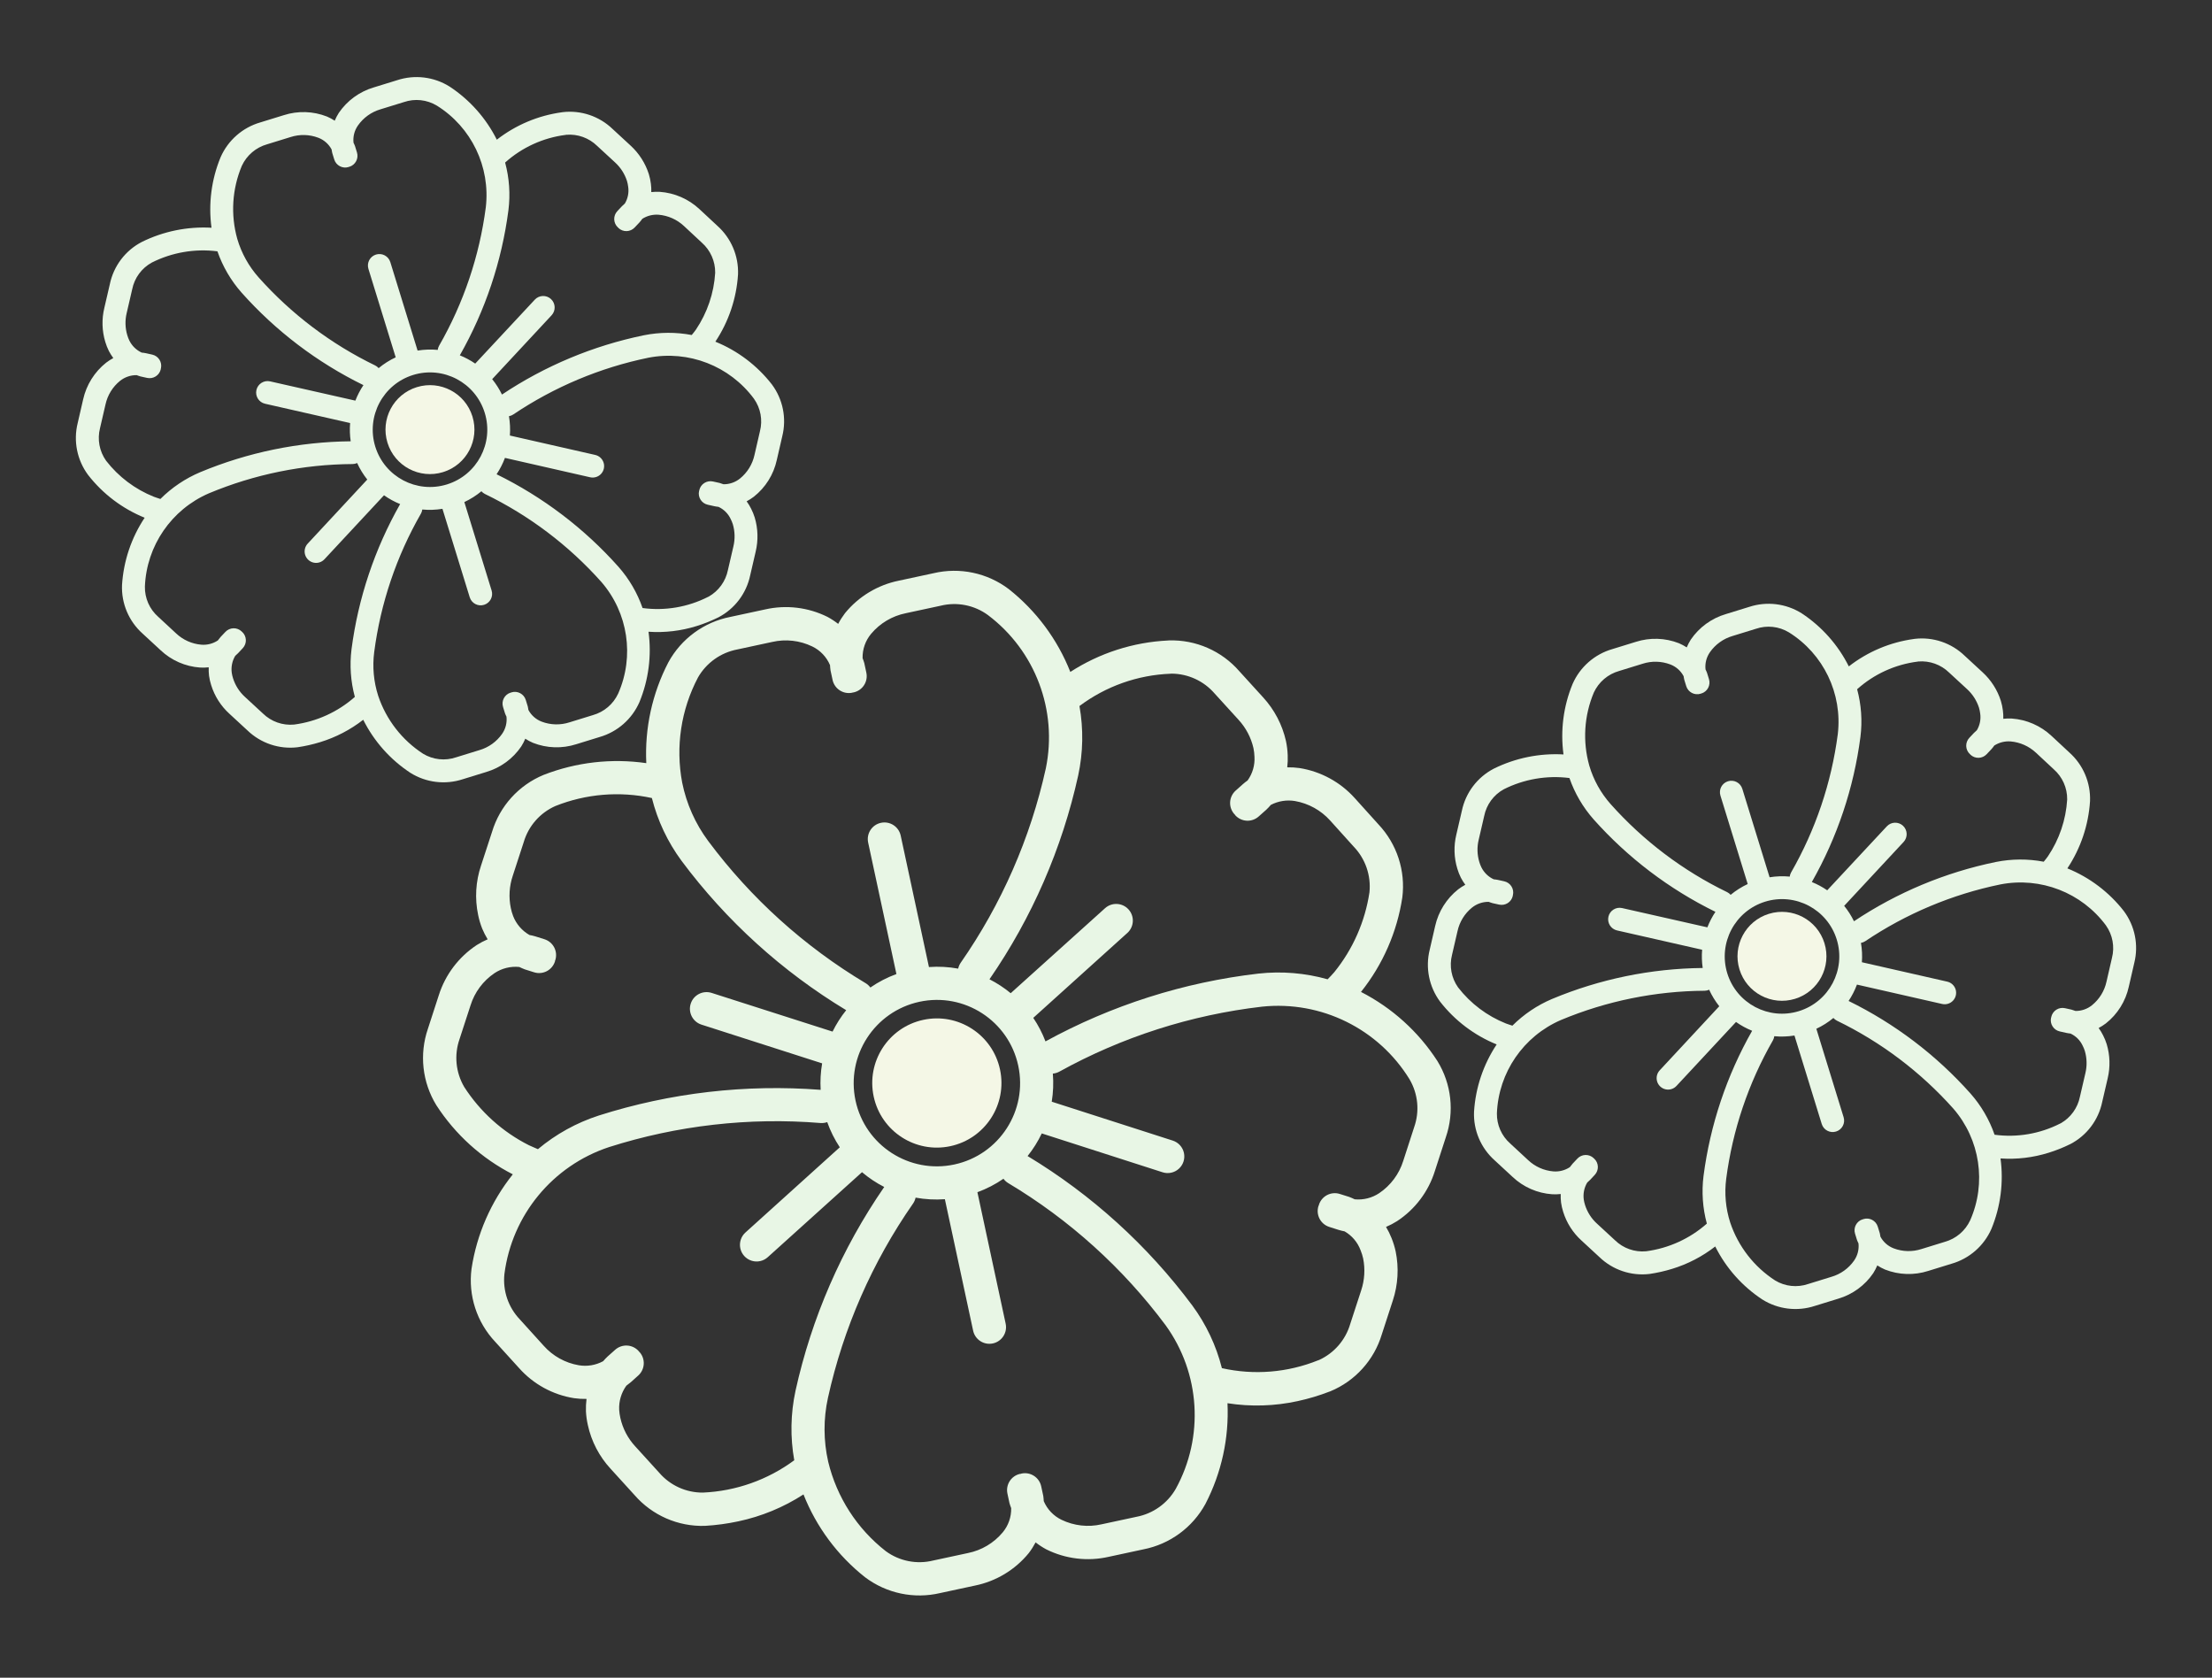 <svg width="1088" height="825" viewBox="0 0 1088 825" fill="none" xmlns="http://www.w3.org/2000/svg">
<rect x="0" y="0" width="1088" height="825" fill="#333333" stroke="none"/>
<path d="M706.999 521.741C697.674 507.314 684.71 495.597 669.417 487.771C680.156 474.334 687.166 458.31 689.75 441.306C691.392 428.185 687.091 415.015 678.018 405.393L666.337 392.445C659.253 384.575 649.691 379.368 639.235 377.69C637.22 377.407 635.184 377.284 633.147 377.325C633.386 375.33 633.459 373.318 633.37 371.309C633.283 368.993 633.001 366.687 632.523 364.418C630.719 356.387 626.837 348.97 621.268 342.908L609.584 330.07C600.894 320.069 588.165 314.507 574.921 314.922C574.79 314.925 574.653 314.938 574.522 314.958C557.416 315.781 540.832 321.112 526.455 330.414C520.127 314.412 509.686 300.365 496.189 289.689C485.635 281.701 472.067 278.834 459.179 281.868L442.086 285.543C431.695 287.652 422.353 293.289 415.645 301.497C414.373 303.162 413.244 304.931 412.268 306.785C410.62 305.495 408.863 304.346 407.017 303.352C397.528 298.626 386.695 297.327 376.354 299.675L359.265 303.349C346.264 305.886 335.07 314.083 328.73 325.708C320.809 340.985 317.067 358.083 317.888 375.271C300.829 372.804 283.425 374.795 267.365 381.052C255.121 386.116 245.806 396.418 242.001 409.105L236.634 425.542C233.97 433.401 233.468 441.832 235.183 449.952C235.644 452.205 236.299 454.414 237.139 456.554C237.909 458.401 238.819 460.186 239.861 461.895C237.994 462.695 236.192 463.643 234.474 464.727C225.629 470.571 219.052 479.266 215.835 489.367L210.472 505.887C206.169 518.416 207.695 532.211 214.631 543.495C223.966 557.92 236.936 569.633 252.23 577.462C241.498 590.901 234.495 606.927 231.924 623.929C230.233 637.039 234.514 650.214 243.586 659.832L255.299 672.723C262.334 680.648 271.906 685.885 282.377 687.54C284.404 687.827 286.449 687.947 288.492 687.902C288.237 689.921 288.138 691.955 288.203 693.991C288.32 696.256 288.631 698.507 289.13 700.72C290.882 708.804 294.777 716.266 300.406 722.328L312.093 735.174C320.777 745.17 333.498 750.736 346.736 750.326C352.265 750.002 357.762 749.258 363.179 748.097C374.573 745.675 385.425 741.194 395.205 734.866C401.527 750.857 411.96 764.896 425.451 775.562C436.01 783.54 449.577 786.402 462.461 783.364L479.554 779.689C489.946 777.581 499.287 771.945 505.996 763.736C507.267 762.072 508.396 760.302 509.372 758.45C511.02 759.738 512.777 760.887 514.623 761.881C524.113 766.608 534.945 767.906 545.286 765.558L562.375 761.883C575.376 759.346 586.567 751.151 592.911 739.526C600.818 724.266 604.561 707.19 603.757 690.019C615.23 691.815 626.936 691.463 638.279 688.983C643.598 687.837 648.817 686.273 653.893 684.313C654.033 684.273 654.173 684.229 654.307 684.173C666.552 679.111 675.864 668.809 679.672 656.124L685.062 639.569C687.642 631.763 688.128 623.416 686.471 615.363C685.98 613.124 685.301 610.929 684.443 608.802C683.692 606.904 682.786 605.073 681.732 603.324C683.616 602.526 685.428 601.576 687.158 600.485C696.024 594.673 702.598 585.964 705.756 575.844L711.136 559.278C715.453 546.779 713.937 533.002 706.999 521.741ZM530.947 347.185C543.925 337.455 559.561 331.912 575.771 331.296L576.24 331.254C584.405 331.301 592.152 334.884 597.474 341.077L609.157 353.908C612.789 357.842 615.33 362.656 616.527 367.875C616.816 369.265 616.98 370.677 617.027 372.095C617.284 376.272 616.083 380.409 613.632 383.798C612.84 384.344 612.079 384.939 611.357 385.576L607.776 388.774C606.156 390.219 605.177 392.249 605.053 394.417C604.932 396.585 605.674 398.712 607.122 400.332C607.137 400.404 607.266 400.418 607.32 400.481C607.378 400.544 607.435 400.733 607.534 400.845C608.982 402.464 611.011 403.443 613.179 403.567C615.346 403.689 617.474 402.945 619.093 401.499L622.82 398.187C623.621 397.43 624.376 396.631 625.084 395.791C628.728 393.896 632.885 393.231 636.934 393.897C643.619 395.066 649.72 398.443 654.259 403.489L665.88 416.375C671.599 422.35 674.416 430.528 673.589 438.756C671.436 453.158 665.465 466.722 656.296 478.038C655.346 479.222 654.112 480.382 653.011 481.557C641.933 478.439 630.358 477.489 618.92 478.759C582.2 483.017 546.655 494.336 514.235 512.096C512.68 508.021 510.664 504.138 508.221 500.524L554.502 458.767C557.857 455.735 558.118 450.556 555.086 447.2C552.053 443.844 546.873 443.582 543.517 446.615L497.127 488.395C493.906 485.741 490.406 483.445 486.686 481.55C507.589 451.276 522.412 417.232 530.329 381.31C532.751 370.082 532.96 358.491 530.947 347.185ZM500.832 524.015C505.581 546.107 491.518 567.868 469.42 572.619C447.322 577.369 425.555 563.312 420.806 541.22C416.088 519.133 430.138 497.392 452.22 492.616C474.318 487.865 496.082 501.923 500.832 524.015ZM335.538 384.826C332.211 367.202 334.959 348.97 343.33 333.106C347.467 325.911 354.544 320.885 362.701 319.35L379.794 315.675C386.433 314.148 393.394 314.93 399.529 317.894C403.453 319.796 406.557 323.058 408.255 327.075C408.365 327.931 408.316 328.794 408.499 329.643L409.508 334.339C410.458 338.757 414.812 341.568 419.23 340.618C419.334 340.596 419.419 340.519 419.521 340.489C419.623 340.459 419.733 340.51 419.84 340.487C424.257 339.538 427.071 335.186 426.121 330.767L425.112 326.071C424.929 325.224 424.53 324.455 424.275 323.631C424.178 319.268 425.667 315.019 428.47 311.672C432.836 306.457 438.855 302.884 445.523 301.544L462.616 297.869C470.686 295.865 479.228 297.545 485.937 302.456C509.206 319.977 520.289 349.338 514.399 377.861C506.83 412.152 492.603 444.623 472.522 473.436C471.928 474.304 471.508 475.282 471.291 476.312C466.551 475.444 461.72 475.184 456.916 475.535L443.019 410.893C442.069 406.475 437.718 403.663 433.297 404.614C428.876 405.564 426.065 409.915 427.015 414.334L440.913 478.976C436.379 480.631 432.076 482.855 428.104 485.596C427.481 484.748 426.698 484.028 425.797 483.481C395.649 465.468 369.333 441.712 348.344 413.562C342.017 405.064 337.649 395.274 335.549 384.892L335.535 384.827L335.538 384.826ZM228.325 534.49C224.141 527.355 223.307 518.742 226.04 510.935L231.427 494.4C233.444 487.922 237.609 482.324 243.237 478.528C246.828 476.145 251.131 475.075 255.42 475.498C256.341 475.886 257.133 476.335 258.108 476.67L262.676 478.107C264.752 478.767 267.004 478.573 268.936 477.569C270.868 476.565 272.318 474.832 272.971 472.755C273.01 472.621 272.981 472.485 273.018 472.343C273.052 472.201 273.104 472.207 273.137 472.125C273.792 470.054 273.594 467.809 272.593 465.883C271.588 463.957 269.862 462.509 267.791 461.857L263.38 460.47C262.414 460.176 261.431 459.945 260.436 459.78C256.762 457.686 253.918 454.389 252.385 450.446C251.9 449.166 251.518 447.848 251.246 446.506C250.155 441.241 250.484 435.78 252.198 430.683L257.59 414.139C259.908 406.204 265.611 399.694 273.172 396.351C288.25 390.343 304.777 388.976 320.636 392.424C323.446 403.568 328.402 414.057 335.229 423.303C357.21 452.797 384.714 477.74 416.212 496.749C413.601 500.004 411.353 503.536 409.508 507.279L350.045 488.257C345.74 486.872 341.125 489.239 339.739 493.545C338.354 497.85 340.721 502.465 345.026 503.85L404.379 522.896C403.636 527.194 403.392 531.564 403.652 535.917C366.8 533.06 329.74 537.35 294.516 548.55C283.57 552.091 273.407 557.709 264.584 565.096C263.13 564.395 261.53 563.852 260.109 563.128C247.151 556.586 236.179 546.698 228.325 534.49ZM390.664 718.071C377.604 727.72 361.963 733.255 345.74 733.967C337.47 734.028 329.589 730.439 324.207 724.157L312.455 711.241C308.821 707.312 306.294 702.49 305.13 697.264C304.832 695.957 304.638 694.628 304.554 693.288C304.344 689.044 305.584 684.855 308.07 681.409C308.849 680.831 309.627 680.236 310.354 679.611L313.94 676.387C317.298 673.364 317.567 668.189 314.544 664.832C314.469 664.749 314.371 664.72 314.297 664.644C314.219 664.569 314.215 664.468 314.149 664.397C312.707 662.776 310.677 661.791 308.509 661.667C306.338 661.543 304.209 662.282 302.587 663.731L298.86 667.043C298.09 667.772 297.358 668.547 296.669 669.353C293.014 671.337 288.794 672.04 284.693 671.351C277.999 670.205 271.897 666.81 267.394 661.727L255.714 648.829C250.01 642.865 247.223 634.685 248.105 626.477C251.811 597.516 271.814 573.25 299.54 564.077C333.115 553.394 368.454 549.371 403.57 552.232C404.694 552.316 405.819 552.168 406.883 551.797C408.434 556.155 410.509 560.311 413.059 564.171L366.687 606.039C364.498 607.993 363.523 610.971 364.134 613.847C364.745 616.718 366.846 619.042 369.645 619.937C372.443 620.832 375.505 620.16 377.671 618.174L423.99 576.41C427.342 579.246 431.009 581.688 434.92 583.684C414.02 613.957 399.198 648.003 391.277 683.924C388.85 695.159 388.643 706.758 390.664 718.071ZM578.31 732.128C574.173 739.323 567.096 744.35 558.939 745.883L541.846 749.558C535.208 751.086 528.246 750.303 522.111 747.339C518.187 745.438 515.083 742.176 513.382 738.16C513.284 737.343 513.324 736.439 513.142 735.592L512.132 730.896C511.182 726.475 506.828 723.665 502.41 724.614C502.303 724.637 502.222 724.716 502.119 724.745C502.017 724.774 501.904 724.723 501.8 724.746C497.383 725.695 494.569 730.047 495.519 734.468L496.529 739.164C496.711 740.011 497.11 740.78 497.362 741.605C497.461 745.964 495.973 750.214 493.17 753.561C488.796 758.784 482.774 762.359 476.091 763.694L459.024 767.364C450.952 769.371 442.408 767.688 435.7 762.778C421.561 751.752 411.576 736.26 407.371 718.833L407.357 718.768C405.008 708.442 404.966 697.721 407.238 687.375C414.807 653.083 429.035 620.613 449.115 591.8C449.709 590.932 450.13 589.953 450.346 588.925C455.093 589.791 459.934 590.05 464.747 589.694L478.645 654.337C479.594 658.754 483.945 661.565 488.366 660.615C492.783 659.665 495.598 655.314 494.648 650.896L480.75 586.254C485.281 584.601 489.588 582.375 493.559 579.635C494.182 580.482 494.965 581.202 495.863 581.749C526.011 599.764 552.326 623.517 573.32 651.668C590.399 675.266 592.343 706.596 578.31 732.128ZM695.571 554.291L690.201 570.855C688.182 577.326 684.022 582.916 678.403 586.707C674.853 589.085 670.584 590.159 666.332 589.746C665.428 589.299 664.504 588.901 663.563 588.55L658.992 587.113C656.921 586.459 654.676 586.657 652.747 587.658C650.822 588.663 649.374 590.389 648.72 592.461C648.735 592.532 648.751 592.607 648.695 592.693C648.639 592.78 648.549 592.898 648.51 593.032C647.134 597.335 649.506 601.942 653.809 603.318L658.404 604.784C659.376 605.094 660.375 605.306 661.368 605.517C664.996 607.605 667.778 610.899 669.229 614.825C669.755 616.12 670.175 617.455 670.481 618.818C671.529 624.056 671.195 629.476 669.509 634.545L664.113 651.087C661.814 658.904 656.245 665.344 648.839 668.745L648.355 668.907C633.33 674.974 616.813 676.326 601.004 672.775C598.196 661.641 593.238 651.16 586.416 641.92C564.435 612.427 536.931 587.484 505.433 568.477C508.177 565.046 510.52 561.312 512.409 557.35L571.77 576.434C574.561 577.355 577.629 576.709 579.809 574.744C581.993 572.781 582.956 569.795 582.332 566.926C581.709 564.056 579.596 561.742 576.794 560.861L517.312 541.749C518.05 537.182 518.233 532.542 517.856 527.93C518.979 527.832 520.069 527.504 521.056 526.966C551.896 509.924 585.766 499.069 620.764 495.009C649.821 491.976 678.037 505.881 693.327 530.768L693.332 530.791C697.5 537.914 698.32 546.509 695.571 554.291Z" fill="#E8F6E5"/>
<path d="M467.476 563.611C484.63 559.923 495.548 543.031 491.86 525.88C488.173 508.73 471.278 497.817 454.123 501.505C436.969 505.193 426.052 522.086 429.739 539.236C433.426 556.386 450.321 567.299 467.476 563.611Z" fill="#F4F7E6"/>
<path d="M1044.67 448.051C1037.41 438.718 1027.81 431.462 1016.86 427.014C1023.41 417.154 1027.26 405.744 1028.01 393.928C1028.35 384.831 1024.61 376.058 1017.81 370.005L1009.02 361.828C1003.69 356.857 996.816 353.86 989.545 353.338C988.146 353.265 986.743 353.303 985.348 353.453C985.392 352.07 985.321 350.686 985.14 349.314C984.941 347.731 984.609 346.167 984.145 344.64C982.425 339.24 979.317 334.388 975.134 330.565L966.35 322.463C959.79 316.127 950.726 313.078 941.669 314.158C941.579 314.168 941.486 314.185 941.398 314.207C929.717 315.799 918.664 320.451 909.364 327.694C904.063 317.101 896.059 308.095 886.162 301.585C878.444 296.741 868.967 295.59 860.312 298.445L848.811 301.992C841.811 304.063 835.744 308.49 831.637 314.522C830.865 315.74 830.197 317.021 829.639 318.351C828.431 317.565 827.157 316.883 825.831 316.312C819.04 313.642 811.533 313.402 804.583 315.633L793.084 319.179C784.321 321.7 777.138 327.994 773.488 336.347C768.974 347.299 767.436 359.25 769.031 370.987C757.184 370.32 745.369 372.731 734.732 377.987C726.64 382.196 720.87 389.82 719.023 398.749L716.331 410.343C714.976 415.893 715.139 421.705 716.803 427.17C717.254 428.687 717.836 430.162 718.54 431.58C719.18 432.8 719.911 433.969 720.728 435.079C719.496 435.74 718.317 436.498 717.204 437.345C711.489 441.884 707.502 448.242 705.902 455.362L703.218 467.013C701.019 475.863 702.895 485.231 708.329 492.553C715.598 501.884 725.196 509.138 736.154 513.588C729.602 523.448 725.763 534.859 725.021 546.673C724.649 555.764 728.377 564.543 735.176 570.593L743.982 578.729C749.283 583.741 756.162 586.758 763.442 587.263C764.849 587.339 766.259 587.298 767.657 587.144C767.604 588.544 767.658 589.945 767.824 591.337C768.041 592.883 768.389 594.408 768.865 595.896C770.552 601.334 773.671 606.218 777.896 610.036L786.682 618.144C793.238 624.477 802.296 627.529 811.349 626.453C815.122 625.899 818.847 625.058 822.492 623.936C830.159 621.591 837.332 617.866 843.659 612.939C848.955 623.525 856.953 632.525 866.846 639.029C874.566 643.866 884.042 645.013 892.694 642.156L904.195 638.609C911.195 636.538 917.263 632.112 921.37 626.08C922.141 624.862 922.81 623.58 923.368 622.252C924.575 623.036 925.849 623.718 927.175 624.289C933.966 626.96 941.473 627.2 948.423 624.968L959.922 621.422C968.685 618.901 975.866 612.608 979.518 604.255C984.024 593.315 985.565 581.38 983.982 569.653C991.957 570.195 999.964 569.251 1007.59 566.869C1011.17 565.763 1014.66 564.377 1018.02 562.728C1018.11 562.692 1018.21 562.654 1018.3 562.607C1026.39 558.4 1032.16 550.776 1034 541.848L1036.71 530.171C1038.01 524.663 1037.84 518.91 1036.22 513.487C1035.75 511.981 1035.15 510.516 1034.43 509.11C1033.8 507.853 1033.07 506.652 1032.24 505.516C1033.49 504.855 1034.67 504.095 1035.8 503.243C1041.53 498.725 1045.51 492.357 1047.07 485.228L1049.76 473.544C1051.97 464.713 1050.1 455.357 1044.67 448.051ZM913.452 338.925C921.767 331.473 932.157 326.732 943.236 325.336L943.555 325.278C949.157 324.821 954.685 326.812 958.707 330.739L967.489 338.836C970.216 341.316 972.249 344.464 973.383 347.971C973.664 348.907 973.862 349.866 973.979 350.835C974.406 353.684 973.831 356.593 972.354 359.065C971.844 359.487 971.357 359.94 970.901 360.421L968.637 362.829C967.613 363.917 967.064 365.368 967.109 366.863C967.156 368.356 967.793 369.771 968.883 370.794C968.898 370.843 968.987 370.845 969.028 370.885C969.072 370.925 969.122 371.05 969.197 371.121C970.287 372.145 971.737 372.694 973.231 372.649C974.725 372.602 976.139 371.964 977.163 370.875L979.519 368.38C980.023 367.813 980.493 367.22 980.928 366.601C983.313 365.083 986.124 364.377 988.94 364.59C993.595 364.99 997.982 366.94 1001.4 370.127L1010.14 378.265C1014.42 382.019 1016.85 387.458 1016.77 393.15C1016.16 403.156 1012.88 412.816 1007.27 421.128C1006.69 421.996 1005.92 422.867 1005.23 423.738C997.448 422.265 989.453 422.309 981.686 423.868C956.761 428.994 933.065 438.892 911.9 453.019C910.589 450.318 908.973 447.776 907.081 445.445L936.309 414.029C938.428 411.748 938.296 408.18 936.015 406.061C933.734 403.942 930.166 404.074 928.047 406.355L898.744 437.794C896.376 436.167 893.837 434.803 891.173 433.727C903.688 411.71 911.808 387.473 915.079 362.364C916.065 354.518 915.512 346.557 913.452 338.925ZM903.425 461.998C908.009 476.863 899.673 492.63 884.804 497.216C869.936 501.802 854.164 493.469 849.58 478.605C845.017 463.742 853.346 447.988 868.202 443.386C883.071 438.801 898.84 447.134 903.425 461.998ZM781.709 376.479C778.369 364.593 779.158 351.925 783.945 340.543C786.35 335.36 790.901 331.488 796.403 329.945L807.904 326.398C812.364 324.953 817.185 325.071 821.57 326.734C824.376 327.803 826.7 329.853 828.106 332.506C828.233 333.086 828.251 333.682 828.427 334.253L829.402 337.412C830.319 340.385 833.473 342.051 836.446 341.134C836.516 341.113 836.569 341.055 836.638 341.028C836.706 341.001 836.784 341.03 836.856 341.008C839.828 340.091 841.497 336.938 840.58 333.965L839.605 330.805C839.429 330.235 839.109 329.732 838.885 329.182C838.557 326.196 839.322 323.192 841.043 320.729C843.724 316.89 847.637 314.078 852.129 312.758L863.63 309.211C869.043 307.352 875.002 307.991 879.898 310.956C896.908 321.573 906.273 341.041 903.947 360.956C900.817 384.926 893.011 408.049 880.972 429.014C880.617 429.645 880.387 430.341 880.301 431.06C876.998 430.75 873.67 430.862 870.396 431.391L856.982 387.897C856.065 384.924 852.912 383.257 849.938 384.175C846.963 385.092 845.297 388.245 846.214 391.218L859.628 434.712C856.619 436.119 853.801 437.903 851.243 440.022C850.764 439.477 850.184 439.031 849.533 438.71C827.777 428.168 808.303 413.459 792.217 395.416C787.368 389.968 783.785 383.517 781.721 376.523L781.707 376.48L781.709 376.479ZM717.179 485.555C713.881 480.913 712.792 475.057 714.197 469.539L716.897 457.877C717.892 453.312 720.411 449.224 724.043 446.282C726.362 444.432 729.249 443.44 732.215 443.473C732.87 443.683 733.441 443.944 734.129 444.115L737.348 444.826C738.811 445.154 740.344 444.885 741.609 444.081C742.873 443.276 743.763 442.001 744.086 440.537C744.105 440.442 744.077 440.351 744.094 440.251C744.108 440.152 744.145 440.153 744.162 440.095C744.487 438.635 744.216 437.107 743.414 435.847C742.61 434.587 741.339 433.697 739.879 433.374L736.771 432.688C736.091 432.545 735.403 432.446 734.71 432.393C732.065 431.177 729.917 429.087 728.629 426.475C728.219 425.626 727.878 424.745 727.611 423.841C726.546 420.296 726.444 416.532 727.313 412.933L730.016 401.265C731.13 395.683 734.649 390.877 739.633 388.13C749.612 383.104 760.864 381.173 771.946 382.585C774.543 390.058 778.572 396.953 783.809 402.883C800.655 421.789 821.015 437.241 843.758 448.384C842.162 450.774 840.833 453.331 839.793 456.009L797.872 446.537C794.837 445.845 791.814 447.746 791.123 450.782C790.432 453.818 792.332 456.84 795.367 457.531L837.213 467.026C836.963 470.018 837.057 473.029 837.498 475.999C812.054 476.254 786.898 481.423 763.415 491.22C756.122 494.306 749.489 498.769 743.883 504.365C742.844 503.972 741.714 503.696 740.696 503.284C731.417 499.576 723.299 493.455 717.179 485.555ZM839.536 601.694C831.16 609.096 820.766 613.831 809.683 615.294C804.016 615.833 798.396 613.845 794.328 609.861L785.492 601.709C782.764 599.233 780.742 596.079 779.629 592.564C779.346 591.686 779.133 590.786 778.995 589.873C778.596 586.975 779.195 584.028 780.693 581.515C781.192 581.072 781.69 580.617 782.151 580.145L784.417 577.719C786.538 575.444 786.411 571.879 784.136 569.758C784.08 569.706 784.011 569.692 783.956 569.644C783.898 569.597 783.889 569.529 783.839 569.484C782.754 568.459 781.302 567.905 779.808 567.95C778.311 567.996 776.896 568.631 775.87 569.722L773.514 572.217C773.03 572.763 772.574 573.338 772.15 573.933C769.762 575.513 766.911 576.249 764.057 576.023C759.398 575.638 755.01 573.677 751.616 570.462L742.831 562.319C738.561 558.572 736.159 553.13 736.271 547.448C737.072 527.365 749.331 509.522 767.794 501.566C790.176 492.222 814.169 487.34 838.421 487.192C839.197 487.182 839.96 487.013 840.667 486.695C841.993 489.59 843.665 492.315 845.646 494.809L816.362 526.307C814.978 527.779 814.488 529.88 815.08 531.815C815.671 533.747 817.252 535.215 819.225 535.66C821.198 536.106 823.257 535.461 824.623 533.969L853.878 502.546C856.347 504.289 859.008 505.743 861.81 506.877C849.297 528.893 841.178 553.131 837.904 578.241C836.915 586.091 837.47 594.057 839.536 601.694ZM969.061 600.059C966.656 605.242 962.105 609.114 956.603 610.655L945.102 614.203C940.642 615.65 935.821 615.531 931.436 613.867C928.631 612.799 926.306 610.748 924.898 608.097C924.782 607.543 924.755 606.92 924.579 606.35L923.605 603.19C922.687 600.216 919.533 598.55 916.56 599.467C916.488 599.489 916.437 599.548 916.369 599.574C916.3 599.6 916.22 599.572 916.15 599.594C913.178 600.51 911.509 603.663 912.427 606.638L913.401 609.798C913.577 610.368 913.897 610.871 914.12 611.421C914.449 614.405 913.684 617.409 911.963 619.873C909.277 623.718 905.362 626.531 900.86 627.848L889.376 631.39C883.961 633.251 878.001 632.611 873.106 629.647C862.747 622.935 854.969 612.911 851.039 601.213L851.025 601.169C848.794 594.229 848.121 586.879 849.057 579.648C852.187 555.677 859.993 532.556 872.032 511.59C872.387 510.959 872.617 510.262 872.704 509.545C876.011 509.853 879.346 509.74 882.626 509.207L896.04 552.701C896.957 555.673 900.109 557.34 903.084 556.422C906.056 555.505 907.725 552.352 906.808 549.38L893.393 505.886C896.401 504.48 899.221 502.695 901.779 500.577C902.258 501.12 902.838 501.568 903.486 501.889C925.243 512.431 944.717 527.139 960.804 545.183C973.934 560.339 977.15 581.707 969.061 600.059ZM1038.79 471.059L1036.1 482.741C1035.11 487.3 1032.59 491.383 1028.96 494.32C1026.67 496.165 1023.81 497.158 1020.87 497.13C1020.22 496.878 1019.56 496.66 1018.9 496.476L1015.68 495.765C1014.22 495.441 1012.69 495.712 1011.43 496.515C1010.17 497.319 1009.28 498.59 1008.95 500.05C1008.97 500.098 1008.98 500.148 1008.95 500.211C1008.92 500.273 1008.86 500.36 1008.84 500.454C1008.16 503.488 1010.06 506.505 1013.1 507.189L1016.33 507.918C1017.02 508.073 1017.72 508.158 1018.41 508.243C1021.03 509.457 1023.13 511.549 1024.36 514.154C1024.8 515.011 1025.17 515.901 1025.46 516.817C1026.49 520.346 1026.59 524.083 1025.74 527.66L1023.03 539.329C1021.93 544.828 1018.49 549.579 1013.62 552.356L1013.3 552.496C1003.36 557.559 992.112 559.479 981.057 557.994C978.463 550.527 974.433 543.637 969.2 537.711C952.354 518.806 931.994 503.354 909.251 492.212C910.927 489.694 912.309 486.993 913.367 484.162L955.222 493.683C957.19 494.146 959.255 493.519 960.632 492.04C962.012 490.563 962.493 488.458 961.893 486.528C961.293 484.598 959.705 483.137 957.731 482.702L915.792 473.169C916.024 469.993 915.871 466.8 915.335 463.66C916.099 463.525 916.826 463.235 917.471 462.807C937.596 449.267 960.171 439.788 983.928 434.9C1003.67 431.075 1023.86 438.915 1035.84 455.063L1035.84 455.078C1039.13 459.712 1040.21 465.558 1038.79 471.059Z" fill="#E8F6E5"/>
<path d="M882.93 491.156C894.472 487.596 900.944 475.356 897.385 463.816C893.826 452.277 881.584 445.808 870.042 449.368C858.499 452.928 852.028 465.168 855.587 476.708C859.146 488.247 871.388 494.716 882.93 491.156Z" fill="#F4F7E6"/>
<path d="M379.67 189.051C372.409 179.718 362.815 172.462 351.857 168.014C358.414 158.154 362.258 146.744 363.009 134.928C363.346 125.831 359.605 117.058 352.806 111.005L344.017 102.828C338.686 97.857 331.816 94.86 324.545 94.338C323.146 94.265 321.743 94.303 320.348 94.453C320.392 93.07 320.321 91.686 320.14 90.314C319.941 88.731 319.609 87.167 319.145 85.64C317.425 80.24 314.317 75.388 310.134 71.565L301.35 63.463C294.79 57.127 285.726 54.078 276.669 55.158C276.579 55.168 276.486 55.185 276.398 55.207C264.717 56.799 253.664 61.451 244.364 68.694C239.063 58.101 231.059 49.095 221.162 42.585C213.444 37.741 203.967 36.59 195.312 39.445L183.811 42.992C176.811 45.063 170.744 49.49 166.637 55.522C165.865 56.74 165.197 58.021 164.639 59.351C163.431 58.565 162.157 57.883 160.831 57.312C154.04 54.642 146.533 54.402 139.583 56.633L128.084 60.179C119.321 62.7 112.138 68.994 108.488 77.347C103.974 88.299 102.436 100.25 104.031 111.987C92.184 111.32 80.369 113.732 69.732 118.987C61.64 123.196 55.87 130.82 54.023 139.749L51.331 151.343C49.976 156.893 50.139 162.705 51.803 168.17C52.254 169.687 52.836 171.162 53.54 172.58C54.18 173.8 54.911 174.969 55.728 176.079C54.496 176.74 53.317 177.498 52.204 178.345C46.489 182.884 42.502 189.242 40.902 196.362L38.218 208.013C36.019 216.864 37.895 226.231 43.329 233.553C50.598 242.884 60.196 250.138 71.154 254.588C64.602 264.448 60.763 275.859 60.021 287.673C59.649 296.765 63.377 305.543 70.175 311.593L78.983 319.73C84.283 324.741 91.162 327.758 98.442 328.263C99.849 328.339 101.259 328.298 102.657 328.144C102.604 329.544 102.658 330.945 102.824 332.337C103.041 333.883 103.389 335.408 103.865 336.896C105.552 342.334 108.671 347.218 112.896 351.037L121.682 359.144C128.238 365.477 137.296 368.529 146.349 367.453C150.122 366.899 153.847 366.058 157.492 364.936C165.159 362.591 172.332 358.866 178.659 353.939C183.955 364.525 191.953 373.525 201.846 380.029C209.566 384.866 219.042 386.013 227.694 383.156L239.195 379.609C246.195 377.538 252.263 373.112 256.37 367.08C257.141 365.862 257.81 364.581 258.368 363.252C259.575 364.036 260.849 364.719 262.175 365.29C268.966 367.96 276.473 368.2 283.423 365.968L294.922 362.422C303.685 359.901 310.866 353.608 314.518 345.255C319.024 334.315 320.565 322.38 318.982 310.653C326.957 311.195 334.964 310.251 342.594 307.869C346.172 306.763 349.657 305.377 353.02 303.728C353.114 303.692 353.207 303.654 353.296 303.607C361.388 299.4 367.156 291.776 369.005 282.848L371.706 271.172C373.007 265.663 372.838 259.91 371.218 254.487C370.747 252.981 370.149 251.516 369.433 250.11C368.804 248.853 368.073 247.652 367.245 246.516C368.489 245.855 369.674 245.095 370.795 244.243C376.526 239.725 380.511 233.357 382.069 226.228L384.763 214.544C386.972 205.713 385.105 196.357 379.67 189.051ZM248.452 79.925C256.767 72.473 267.157 67.732 278.236 66.336L278.555 66.278C284.157 65.821 289.685 67.812 293.707 71.739L302.489 79.836C305.216 82.316 307.249 85.464 308.383 88.971C308.664 89.907 308.862 90.866 308.979 91.835C309.406 94.684 308.831 97.593 307.354 100.065C306.844 100.487 306.357 100.94 305.901 101.421L303.637 103.829C302.613 104.918 302.064 106.368 302.109 107.863C302.156 109.356 302.793 110.771 303.883 111.794C303.898 111.843 303.987 111.845 304.028 111.885C304.072 111.925 304.122 112.05 304.197 112.121C305.287 113.145 306.737 113.694 308.231 113.649C309.725 113.602 311.139 112.965 312.163 111.875L314.519 109.38C315.023 108.813 315.493 108.22 315.928 107.601C318.313 106.083 321.124 105.377 323.94 105.59C328.595 105.99 332.982 107.94 336.398 111.127L345.141 119.265C349.422 123.019 351.846 128.458 351.773 134.151C351.162 144.156 347.882 153.816 342.274 162.128C341.693 162.997 340.917 163.867 340.233 164.738C332.448 163.266 324.453 163.309 316.686 164.868C291.761 169.994 268.065 179.892 246.9 194.019C245.589 191.318 243.973 188.776 242.081 186.445L271.309 155.029C273.428 152.748 273.296 149.18 271.015 147.061C268.734 144.942 265.166 145.074 263.047 147.355L233.744 178.794C231.376 177.167 228.837 175.803 226.173 174.727C238.688 152.71 246.808 128.474 250.079 103.364C251.065 95.518 250.512 87.557 248.452 79.925ZM238.425 202.998C243.009 217.863 234.673 233.63 219.804 238.216C204.936 242.802 189.164 234.47 184.58 219.605C180.017 204.742 188.346 188.988 203.202 184.386C218.071 179.801 233.84 188.134 238.425 202.998ZM116.709 117.479C113.369 105.593 114.158 92.925 118.945 81.543C121.35 76.36 125.901 72.488 131.403 70.946L142.904 67.398C147.364 65.953 152.185 66.071 156.57 67.735C159.376 68.803 161.7 70.853 163.106 73.506C163.233 74.086 163.251 74.682 163.427 75.253L164.402 78.412C165.319 81.385 168.473 83.051 171.446 82.135C171.516 82.113 171.569 82.055 171.638 82.028C171.706 82.001 171.784 82.03 171.856 82.008C174.828 81.091 176.497 77.938 175.58 74.965L174.605 71.805C174.429 71.235 174.109 70.732 173.885 70.182C173.557 67.196 174.322 64.192 176.043 61.729C178.724 57.89 182.637 55.078 187.129 53.758L198.63 50.211C204.043 48.352 210.002 48.991 214.898 51.956C231.908 62.573 241.273 82.041 238.947 101.956C235.817 125.926 228.011 149.049 215.972 170.014C215.617 170.645 215.387 171.341 215.301 172.06C211.998 171.75 208.67 171.862 205.396 172.391L191.982 128.897C191.065 125.924 187.912 124.257 184.938 125.175C181.963 126.092 180.297 129.245 181.214 132.218L194.628 175.712C191.619 177.119 188.801 178.903 186.243 181.022C185.764 180.477 185.184 180.031 184.533 179.71C162.777 169.168 143.303 154.459 127.217 136.416C122.368 130.968 118.785 124.517 116.721 117.523L116.707 117.48L116.709 117.479ZM52.179 226.555C48.881 221.913 47.792 216.057 49.197 210.539L51.897 198.877C52.892 194.313 55.411 190.224 59.043 187.282C61.362 185.432 64.249 184.44 67.215 184.473C67.87 184.683 68.441 184.944 69.129 185.115L72.348 185.826C73.811 186.154 75.344 185.885 76.609 185.081C77.873 184.276 78.763 183.001 79.086 181.537C79.105 181.443 79.077 181.351 79.094 181.251C79.109 181.152 79.145 181.153 79.162 181.095C79.487 179.635 79.216 178.107 78.414 176.847C77.609 175.587 76.339 174.697 74.879 174.375L71.771 173.688C71.091 173.545 70.403 173.446 69.71 173.393C67.065 172.177 64.917 170.087 63.629 167.475C63.219 166.626 62.878 165.746 62.611 164.841C61.546 161.296 61.444 157.532 62.313 153.933L65.016 142.265C66.13 136.684 69.649 131.877 74.633 129.13C84.612 124.104 95.864 122.174 106.946 123.585C109.543 131.058 113.572 137.953 118.809 143.883C135.655 162.789 156.015 178.241 178.758 189.384C177.162 191.774 175.833 194.331 174.793 197.009L132.872 187.537C129.837 186.845 126.814 188.746 126.123 191.782C125.432 194.818 127.332 197.84 130.367 198.531L172.213 208.026C171.963 211.018 172.057 214.029 172.498 216.999C147.054 217.254 121.898 222.423 98.415 232.22C91.121 235.306 84.489 239.769 78.883 245.365C77.844 244.972 76.714 244.696 75.696 244.284C66.417 240.576 58.298 234.455 52.179 226.555ZM174.536 342.694C166.16 350.096 155.766 354.831 144.683 356.294C139.016 356.833 133.396 354.845 129.328 350.861L120.492 342.709C117.764 340.234 115.742 337.079 114.629 333.564C114.346 332.686 114.133 331.786 113.995 330.873C113.596 327.975 114.195 325.028 115.693 322.515C116.192 322.072 116.69 321.617 117.151 321.145L119.417 318.719C121.538 316.444 121.411 312.879 119.136 310.758C119.08 310.706 119.011 310.692 118.956 310.644C118.898 310.597 118.889 310.529 118.839 310.484C117.754 309.459 116.302 308.905 114.808 308.95C113.311 308.996 111.896 309.631 110.87 310.722L108.514 313.217C108.03 313.763 107.574 314.339 107.15 314.933C104.762 316.513 101.911 317.249 99.057 317.023C94.398 316.639 90.01 314.677 86.616 311.462L77.831 303.319C73.561 299.572 71.159 294.13 71.27 288.448C72.072 268.365 84.331 250.522 102.794 242.566C125.176 233.222 149.169 228.34 173.421 228.193C174.197 228.182 174.96 228.014 175.667 227.695C176.993 230.591 178.665 233.316 180.646 235.809L151.362 267.307C149.978 268.779 149.488 270.88 150.08 272.815C150.671 274.748 152.252 276.215 154.225 276.661C156.198 277.106 158.257 276.461 159.623 274.969L188.878 243.546C191.347 245.289 194.008 246.743 196.81 247.877C184.297 269.893 176.178 294.131 172.904 319.241C171.915 327.091 172.47 335.058 174.536 342.694ZM304.061 341.059C301.656 346.242 297.105 350.114 291.603 351.656L280.102 355.203C275.642 356.65 270.821 356.531 266.436 354.867C263.631 353.799 261.306 351.748 259.898 349.097C259.782 348.543 259.755 347.92 259.579 347.351L258.605 344.19C257.687 341.216 254.533 339.55 251.56 340.467C251.488 340.489 251.437 340.548 251.369 340.574C251.3 340.6 251.22 340.572 251.15 340.594C248.178 341.51 246.509 344.663 247.427 347.638L248.401 350.798C248.577 351.368 248.897 351.871 249.12 352.422C249.449 355.405 248.684 358.409 246.963 360.873C244.277 364.718 240.362 367.531 235.86 368.848L224.376 372.39C218.961 374.251 213.001 373.611 208.106 370.647C197.747 363.935 189.969 353.911 186.039 342.213L186.025 342.169C183.794 335.229 183.121 327.879 184.057 320.648C187.187 296.677 194.993 273.556 207.032 252.59C207.387 251.959 207.617 251.262 207.704 250.545C211.011 250.853 214.346 250.74 217.626 250.207L231.04 293.701C231.957 296.673 235.109 298.34 238.084 297.422C241.056 296.505 242.725 293.352 241.808 290.38L228.393 246.886C231.401 245.48 234.221 243.695 236.779 241.577C237.258 242.12 237.838 242.568 238.486 242.889C260.243 253.431 279.717 268.139 295.804 286.183C308.934 301.339 312.15 322.707 304.061 341.059ZM373.789 212.059L371.102 223.741C370.106 228.3 367.589 232.383 363.964 235.32C361.672 237.165 358.809 238.158 355.868 238.13C355.221 237.878 354.564 237.66 353.898 237.476L350.677 236.765C349.217 236.441 347.69 236.712 346.427 237.515C345.167 238.319 344.278 239.59 343.954 241.05C343.968 241.098 343.984 241.148 343.951 241.211C343.918 241.274 343.863 241.36 343.844 241.454C343.159 244.488 345.063 247.505 348.096 248.189L351.335 248.918C352.021 249.073 352.719 249.159 353.412 249.244C356.025 250.457 358.131 252.549 359.362 255.154C359.801 256.011 360.168 256.901 360.461 257.817C361.494 261.346 361.59 265.083 360.739 268.661L358.033 280.329C356.925 285.828 353.493 290.579 348.619 293.356L348.297 293.496C338.358 298.559 327.112 300.479 316.057 298.994C313.463 291.527 309.433 284.637 304.2 278.711C287.354 259.806 266.994 244.354 244.251 233.212C245.927 230.695 247.309 227.993 248.367 225.162L290.222 234.683C292.19 235.147 294.255 234.519 295.632 233.041C297.012 231.563 297.493 229.458 296.893 227.528C296.293 225.598 294.705 224.137 292.731 223.702L250.792 214.169C251.024 210.993 250.871 207.8 250.335 204.66C251.099 204.525 251.826 204.235 252.471 203.807C272.596 190.267 295.171 180.788 318.928 175.9C338.672 172.075 358.856 179.915 370.837 196.063L370.842 196.078C374.128 200.712 375.206 206.558 373.789 212.059Z" fill="#E8F6E5"/>
<path d="M217.93 232.156C229.472 228.596 235.944 216.356 232.385 204.816C228.826 193.277 216.584 186.808 205.042 190.368C193.499 193.928 187.028 206.168 190.587 217.708C194.146 229.247 206.388 235.716 217.93 232.156Z" fill="#F4F7E6"/>
</svg>
